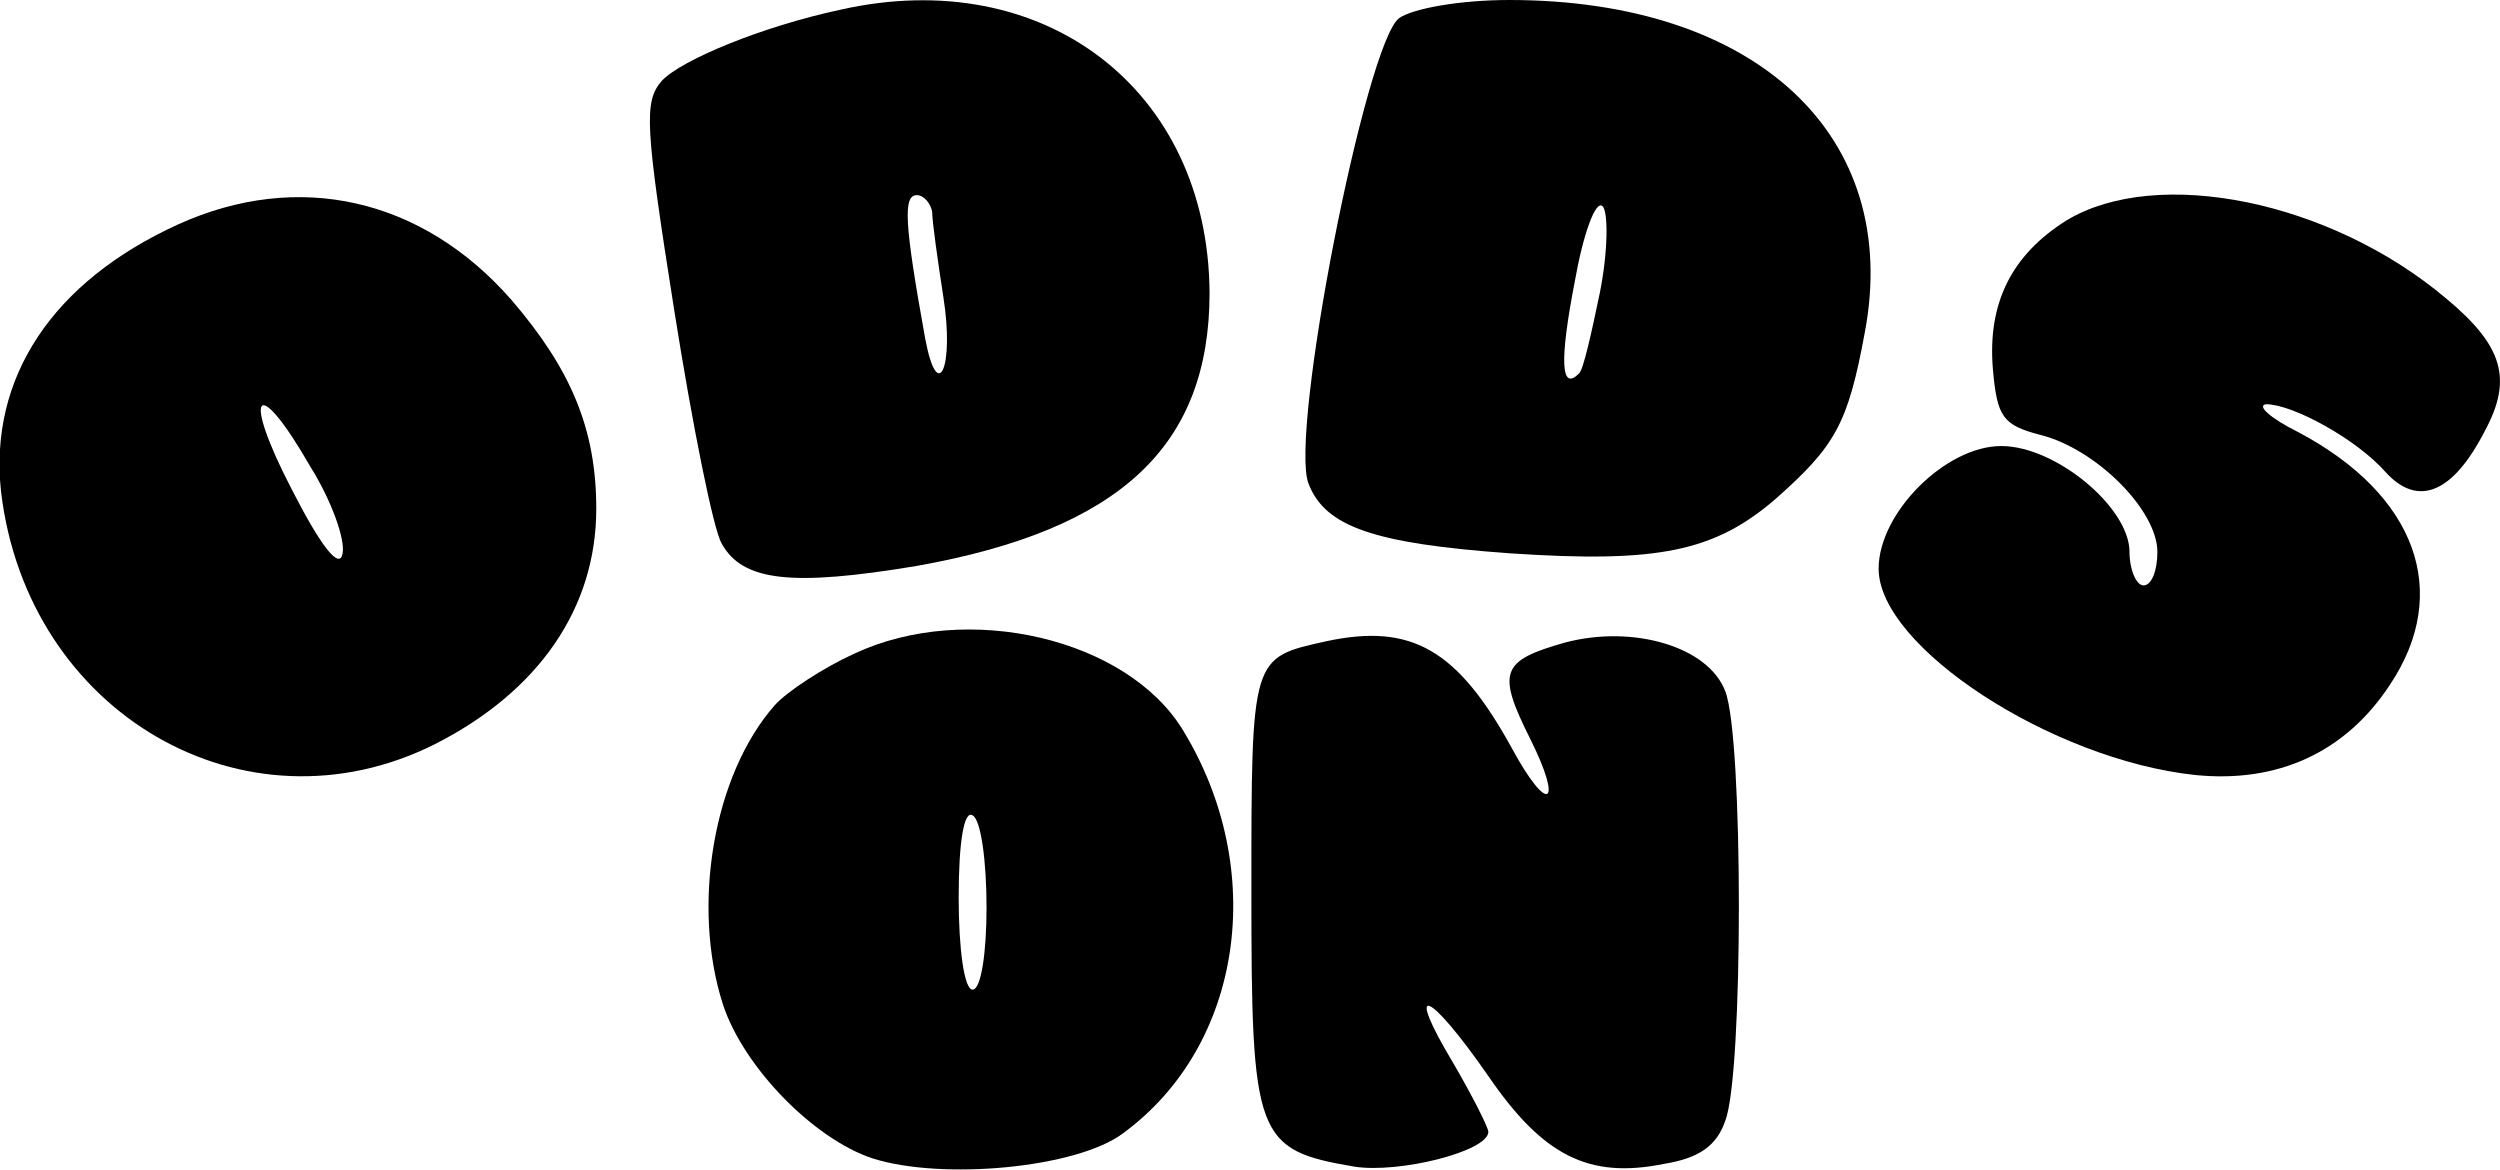 <?xml version="1.0" standalone="no"?>
<!DOCTYPE svg PUBLIC "-//W3C//DTD SVG 20010904//EN"
 "http://www.w3.org/TR/2001/REC-SVG-20010904/DTD/svg10.dtd">
<svg version="1.0" xmlns="http://www.w3.org/2000/svg"
 width="179.358pt" height="83.917pt" viewBox="0 0 179.358 83.917"
 preserveAspectRatio="xMidYMid meet">
<g transform="translate(-10.222,142) scale(0.1,-0.1)"
fill="#000000" stroke="none">
<path d="M705 1413 c-56 -12 -114 -36 -128 -51 -13 -15 -12 -32 9 -165 13 -82
28 -157 34 -167 15 -27 50 -31 140 -16 146 26 210 86 210 196 -1 146 -119 236
-265 203z m66 -145 c0 -7 4 -35 8 -61 8 -50 -4 -78 -13 -30 -15 83 -16 103 -6
103 5 0 10 -6 11 -12z"/>
<path d="M1106 1407 c-24 -18 -79 -298 -65 -334 12 -31 47 -43 145 -50 105 -7
146 1 190 39 43 38 52 54 64 119 27 141 -77 239 -255 239 -35 0 -69 -6 -79
-13z m144 -197 c-6 -29 -12 -56 -15 -58 -13 -13 -14 9 -3 66 6 34 15 59 20 54
4 -4 4 -32 -2 -62z"/>
<path d="M230 1259 c-90 -41 -136 -110 -127 -192 19 -159 175 -249 311 -181
75 38 116 98 116 169 0 57 -18 100 -61 150 -64 73 -153 93 -239 54z m95 -174
c15 -24 25 -52 23 -62 -2 -12 -15 4 -36 45 -37 71 -26 85 13 17z"/>
<path d="M1585 1262 c-40 -25 -57 -60 -53 -107 3 -34 7 -40 34 -47 40 -10 84
-54 84 -84 0 -13 -4 -24 -10 -24 -5 0 -10 11 -10 24 0 32 -53 76 -92 76 -40 0
-88 -48 -88 -88 0 -56 124 -137 227 -148 59 -6 108 16 140 65 44 66 19 136
-66 181 -20 10 -30 19 -23 20 19 0 65 -25 86 -49 23 -25 48 -15 71 30 20 37
13 61 -28 95 -83 70 -207 95 -272 56z"/>
<path d="M715 951 c-22 -10 -48 -27 -57 -37 -44 -50 -60 -144 -37 -215 15 -45
65 -96 107 -110 50 -16 147 -7 180 18 86 63 104 189 43 289 -40 66 -155 93
-236 55z m95 -182 c0 -33 -4 -59 -10 -59 -6 0 -10 29 -10 66 0 41 4 63 10 59
6 -3 10 -33 10 -66z"/>
<path d="M1054 960 c-54 -12 -54 -10 -54 -179 0 -177 3 -186 74 -198 32 -5 96
11 96 25 0 3 -11 25 -25 49 -36 60 -18 53 25 -9 39 -57 72 -74 126 -63 25 4
38 13 44 31 13 33 13 275 0 308 -12 32 -66 48 -115 35 -46 -13 -49 -21 -25
-69 24 -48 13 -55 -13 -7 -39 71 -72 90 -133 77z"/>
</g>
</svg>
